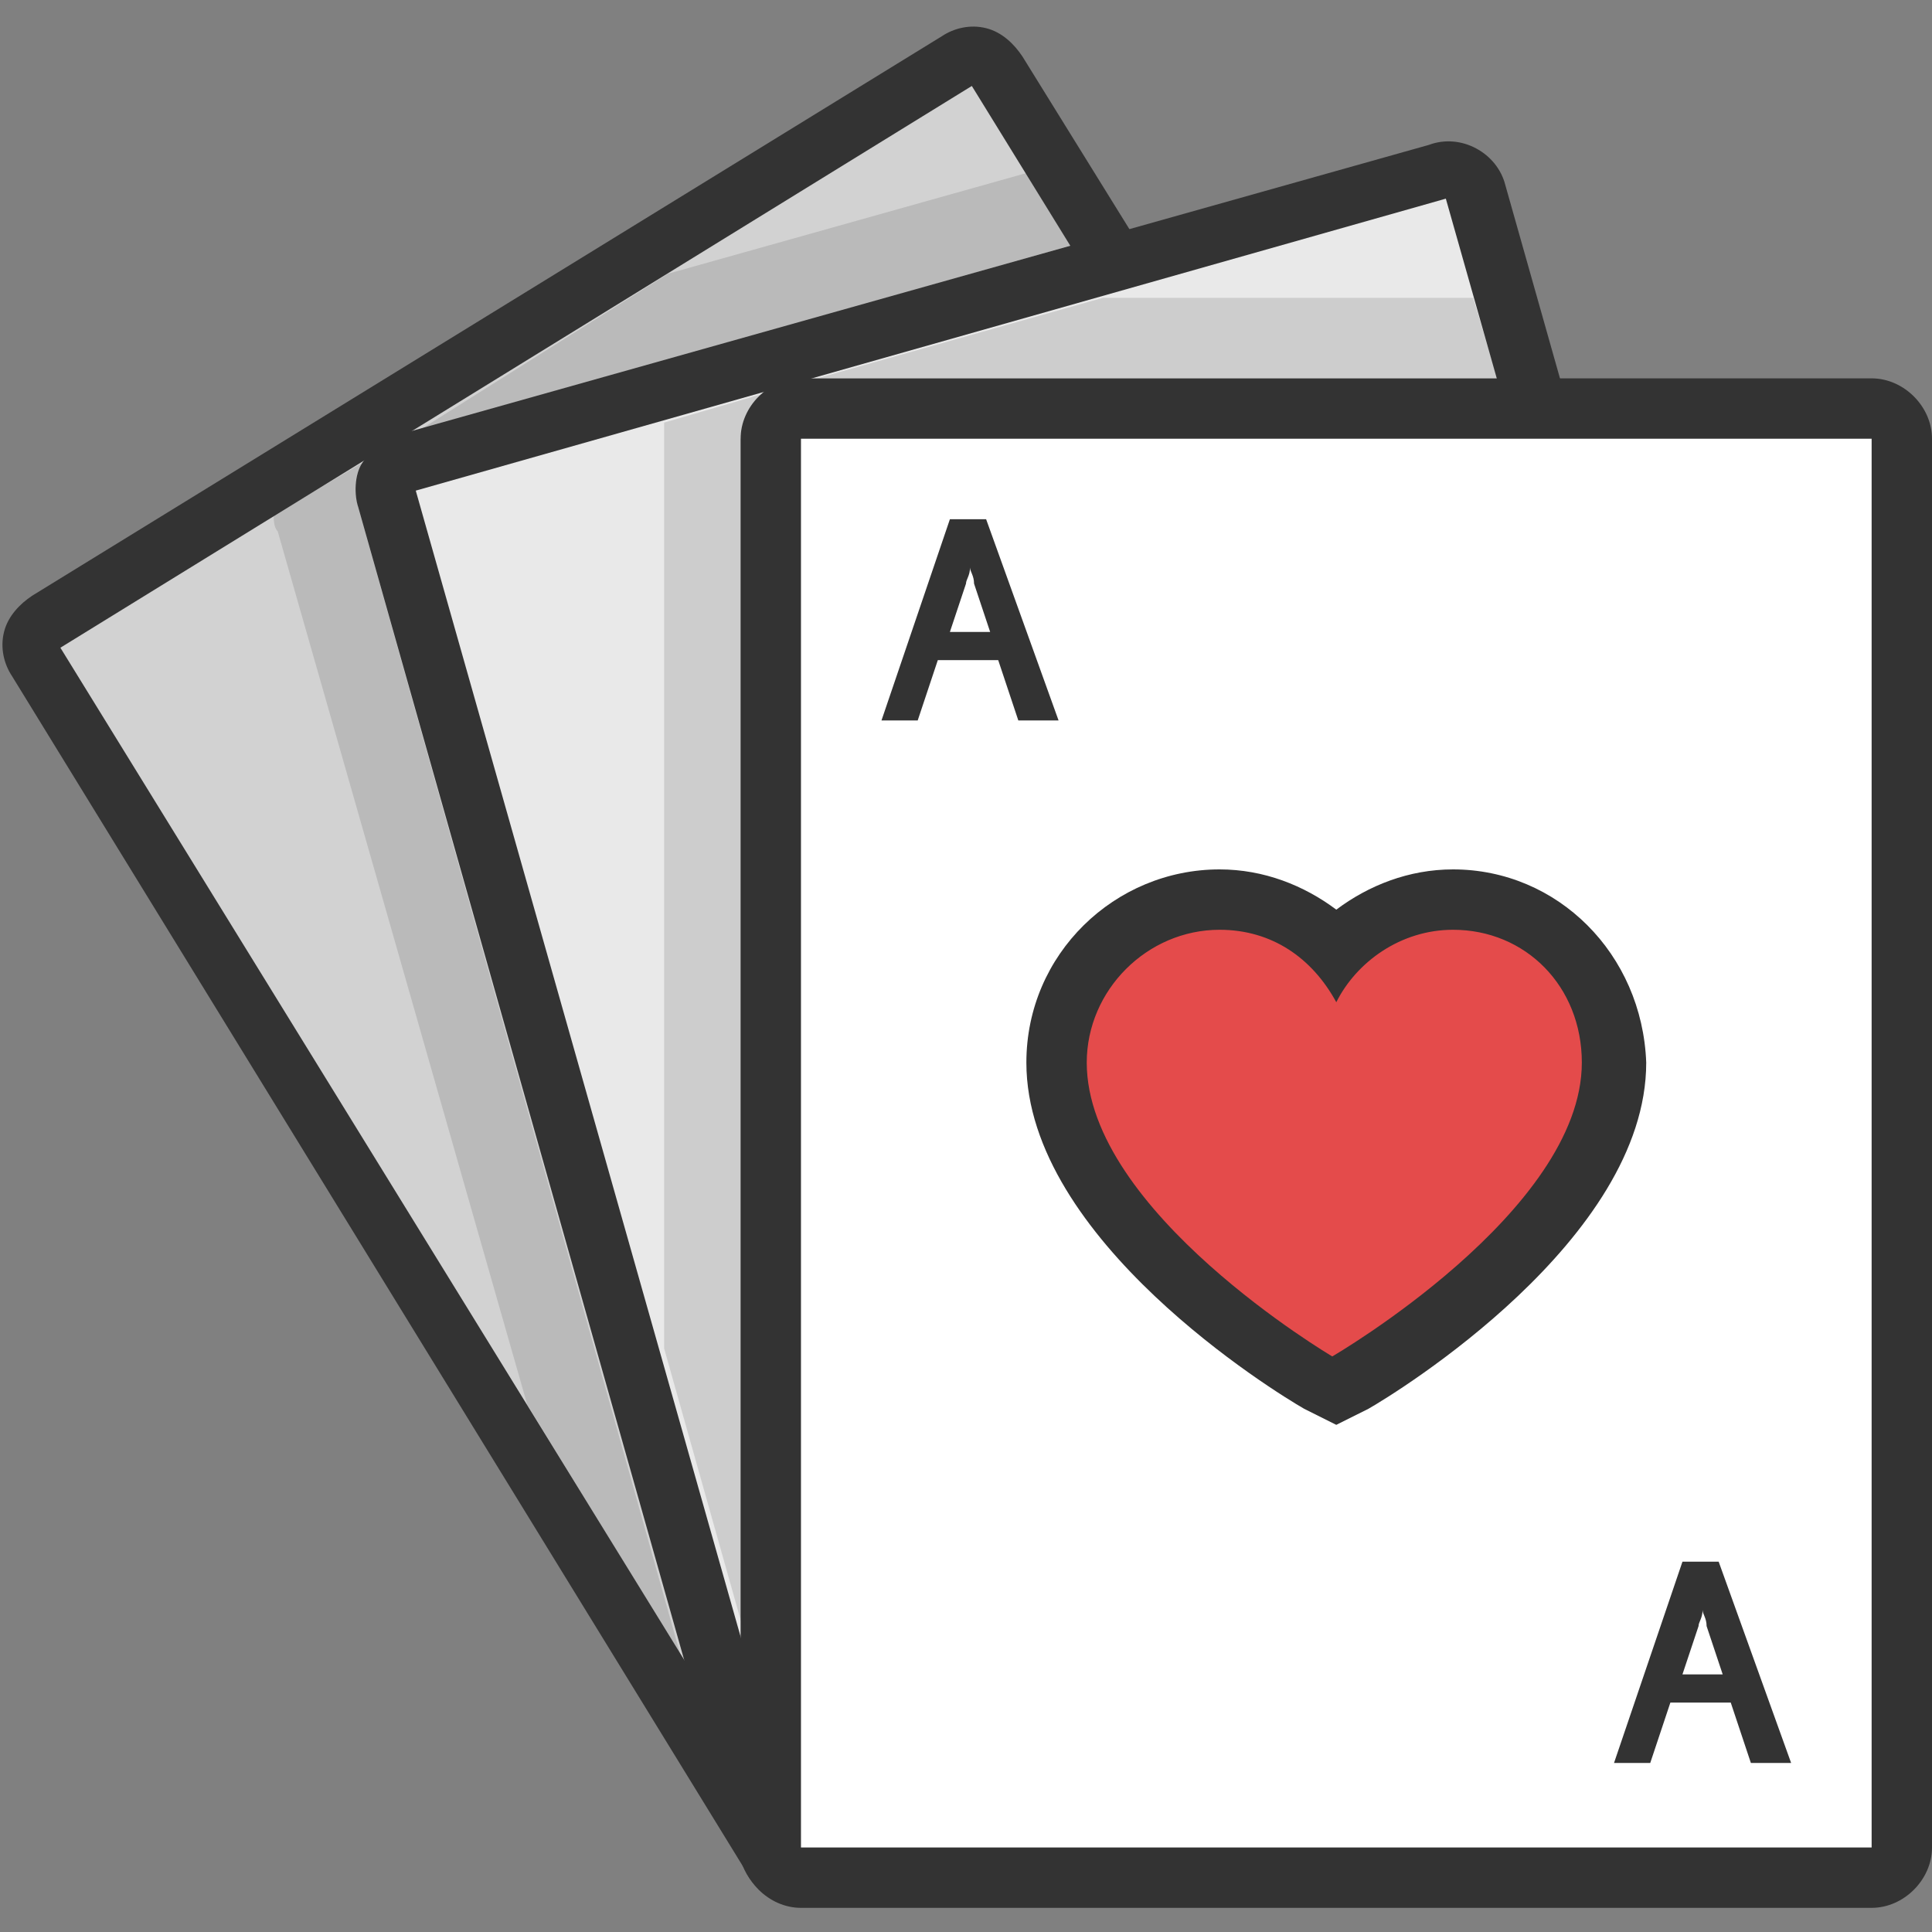 <svg
                  xmlns="http://www.w3.org/2000/svg"
                  width="16"
                  height="16"
                  viewBox="0 0 48 48"
                >
                  <rect x="0" y="0" width="48" height="48" fill="#808080" stroke="none"/>
                  <path
                    fill="#333"
                    d="M43.8 31.1 25.4 1.4c-.2-.3-.5-.6-.9-.7-.4-.1-.8 0-1.1.2L.8 14.8c-.3.2-.6.5-.7.9-.1.4 0 .8.2 1.1l18.3 29.8c.3.5.8.7 1.3.7.3 0 .5-.1.8-.2l22.6-13.9c.3-.2.6-.5.7-.9.1-.4 0-.8-.2-1.2z"
                  ></path>
                  <path
                    fill="#d2d2d2"
                    d="M8.7 6.5h26.6v35H8.7z"
                    transform="rotate(-31.647 22.023 23.998)"
                  ></path>
                  <path
                    fill="#333"
                    d="M46.9 38.2 37.4 4.6c-.2-.8-1.1-1.3-1.9-1L9.9 10.8c-.4.1-.7.4-.9.7s-.2.8-.1 1.1l9.5 33.6c.2.7.8 1.1 1.4 1.1.1 0 .3 0 .4-.1L45.9 40c.4-.1.7-.4.9-.7s.2-.7.1-1.1z"
                  ></path>
                  <path
                    fill="#333"
                    d="M8.9 12.6c-.1-.4-.1-.8.1-1.1l-2.2 1.3c0 .1 0 .3.1.4l6.2 21.7 3.8 6.2-8-28.5zM26.6 6.1l-1.1-1.8-8.9 2.5-6.2 3.9z"
                    opacity="0.15"
                  ></path>
                  <path
                    fill="#e9e9e9"
                    d="M14.6 7.9h26.6v35H14.6z"
                    transform="rotate(-15.825 27.896 25.408)"
                  ></path>
                  <path
                    fill="#333"
                    d="M46.5 9.4H19.9c-.8 0-1.5.7-1.5 1.5v35c0 .8.7 1.5 1.5 1.5h26.6c.8 0 1.5-.7 1.5-1.5v-35c0-.8-.7-1.5-1.5-1.5z"
                  ></path>
                  <path fill="#fff" d="M19.9 10.9h26.6v35H19.9z"></path>
                  <path
                    fill="#333"
                    d="m37.2 9.4-.6-2h-9.2l-7.1 2zM18.4 10.9c0-.4.2-.8.5-1.1l-2.4.7v23l2 7.1V10.9z"
                    opacity="0.15"
                  ></path>
                  <path
                    fill="#333"
                    d="M36.1 21.6c-1.1 0-2.1.4-2.9 1-.8-.6-1.8-1-2.9-1-2.6 0-4.8 2.1-4.8 4.8 0 4.4 6.2 8.2 6.9 8.6l.8.4.8-.4c.7-.4 6.9-4.2 6.9-8.6-.1-2.7-2.2-4.8-4.8-4.8z"
                  ></path>
                  <path
                    fill="#e44b4b"
                    d="M39.3 26.4c0 3.7-6.2 7.3-6.2 7.3S27 30.1 27 26.4c0-1.8 1.5-3.3 3.3-3.3 1.3 0 2.3.7 2.9 1.8.5-1 1.6-1.8 2.9-1.8 1.8 0 3.2 1.4 3.2 3.3z"
                  ></path>
                  <path
                    fill="#333"
                    d="M24.5 12.9h-.9l-1.7 5h.9l.5-1.5h1.5l.5 1.5h1l-1.8-5zm.1 2.8h-1l.4-1.2c0-.1.1-.2.1-.4 0 .1.1.2.1.4l.4 1.2zM42.7 38.8h-.9l-1.7 5h.9l.5-1.5H43l.5 1.5h1l-1.8-5zm.1 2.8h-1l.4-1.2c0-.1.1-.2.1-.4 0 .1.1.2.1.4l.4 1.2z"
                  ></path>
                </svg>